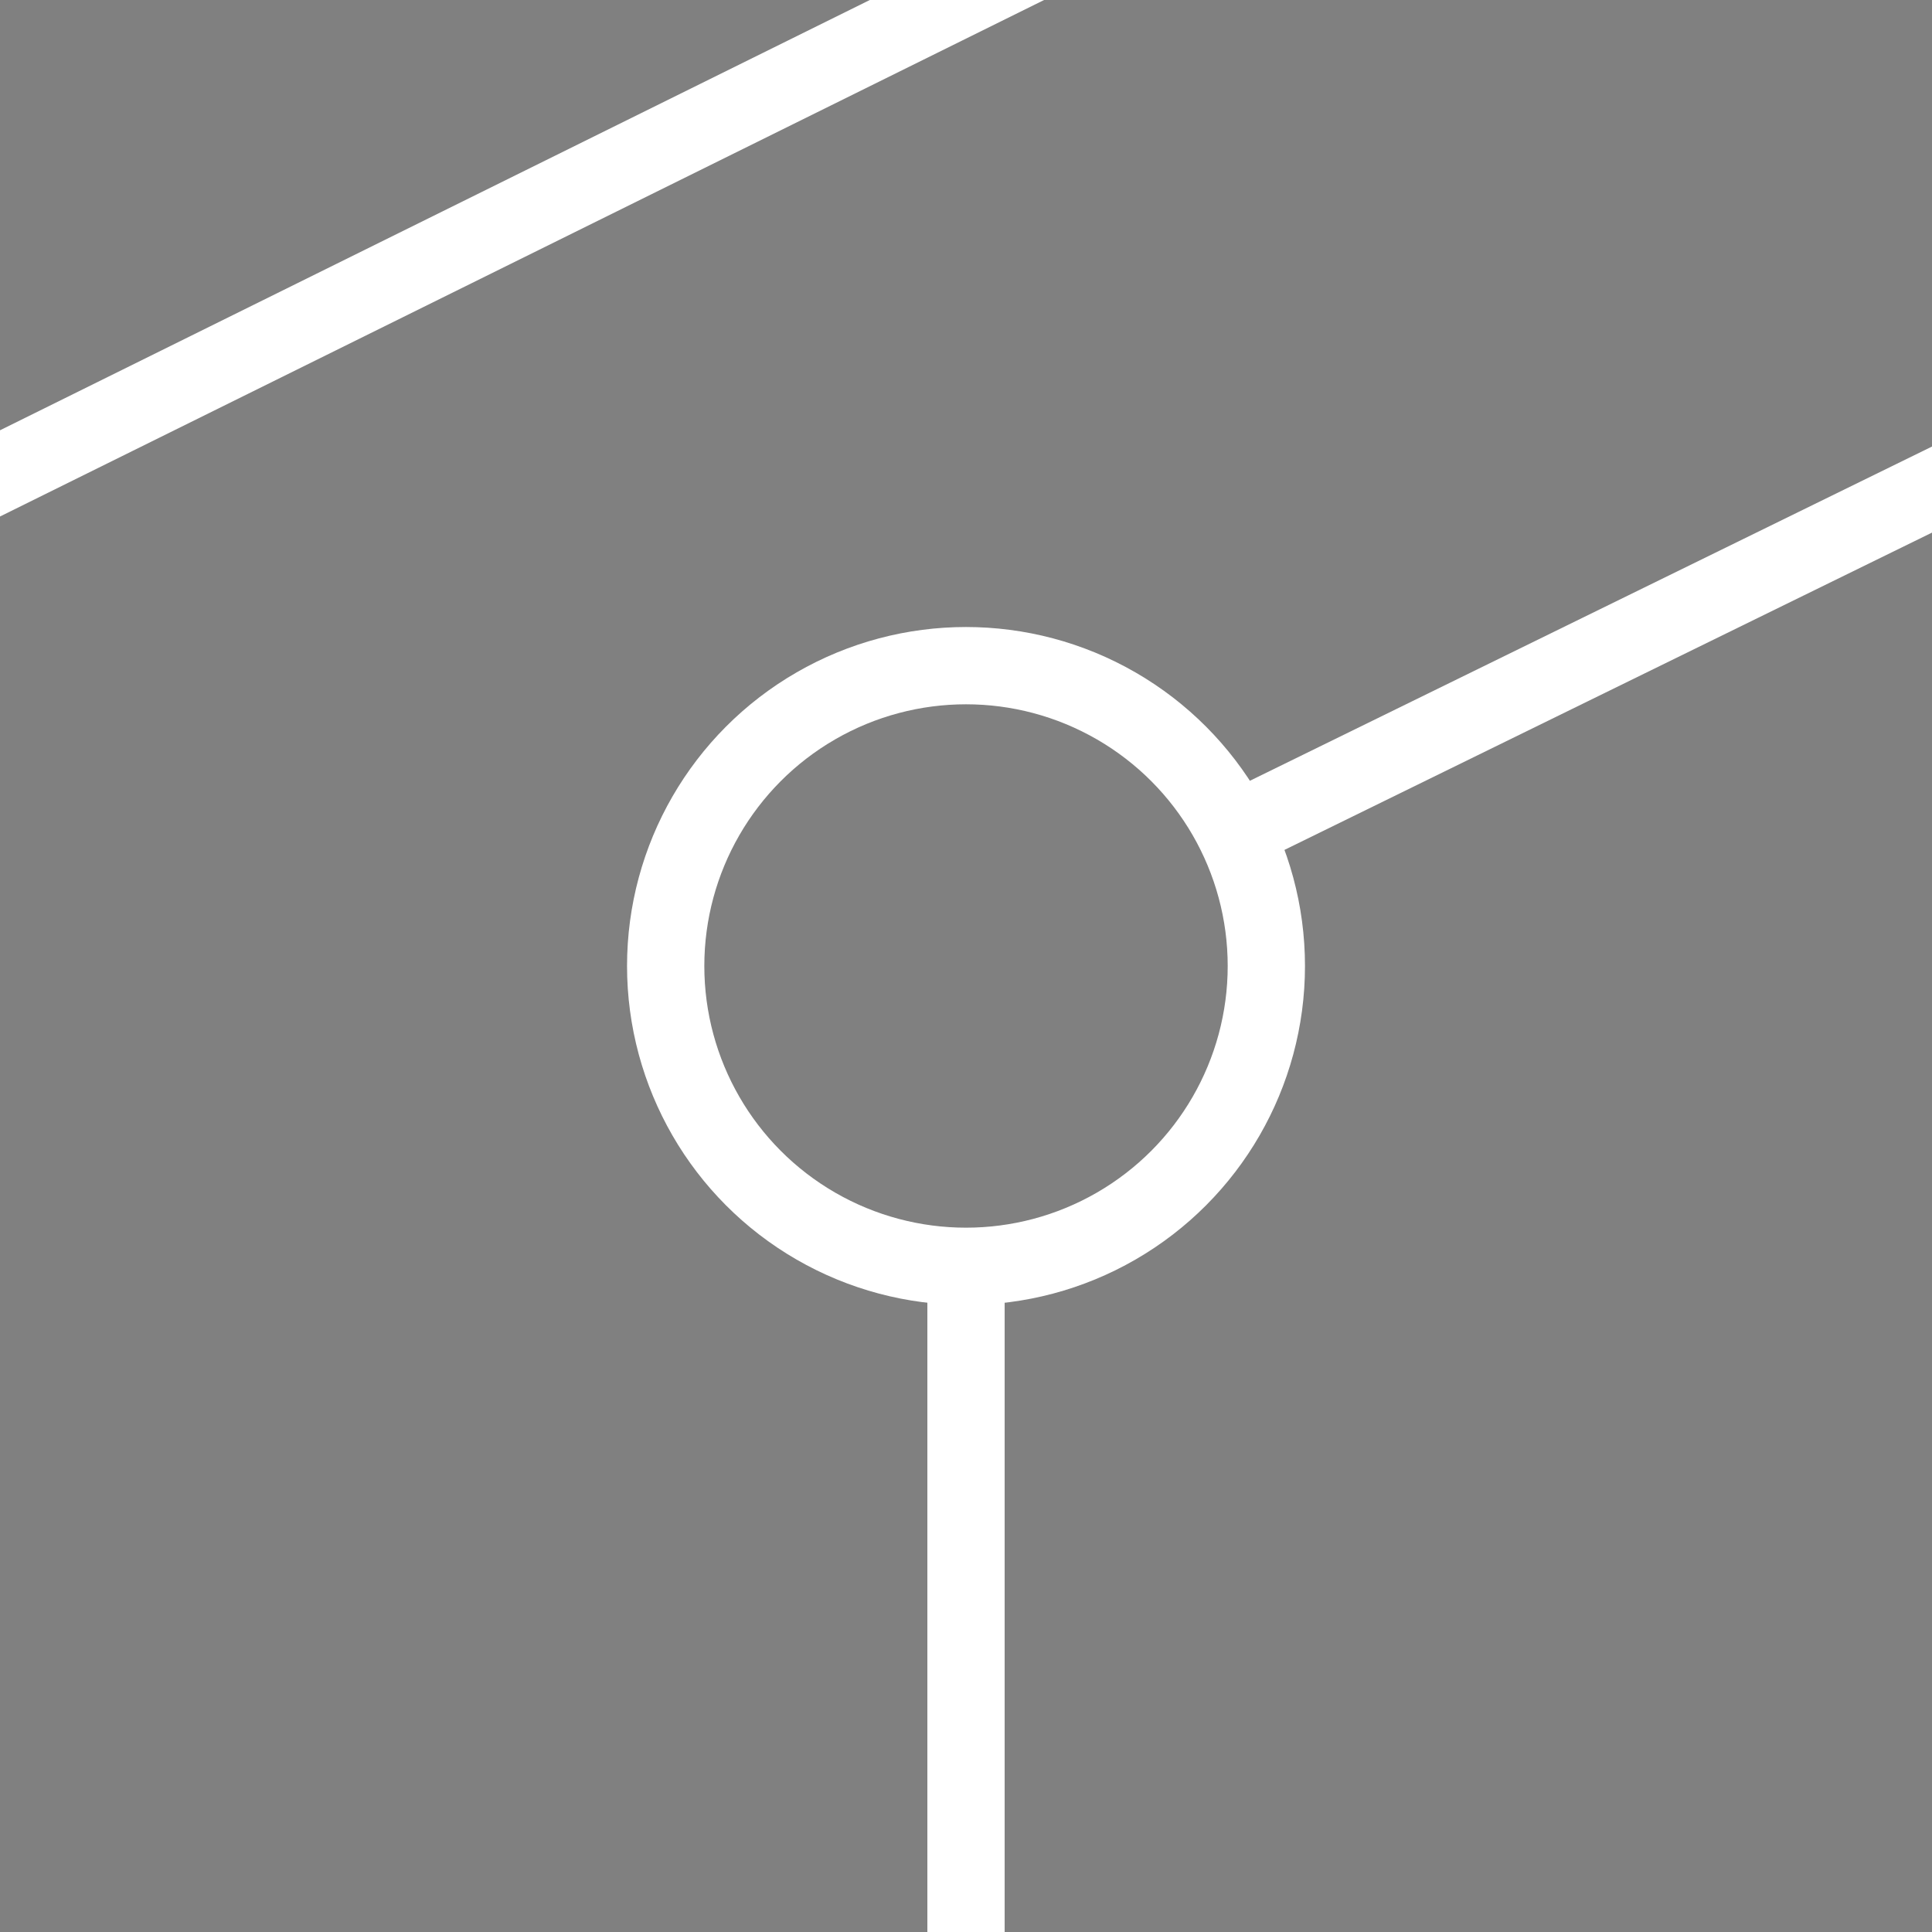 <?xml version="1.0" encoding="UTF-8" standalone="no"?>
<!-- Created with Inkscape (http://www.inkscape.org/) -->

<svg
   xmlns:dc="http://purl.org/dc/elements/1.1/"
   xmlns:cc="http://creativecommons.org/ns#"
   xmlns:rdf="http://www.w3.org/1999/02/22-rdf-syntax-ns#"
   xmlns:svg="http://www.w3.org/2000/svg"
   xmlns="http://www.w3.org/2000/svg"
   xmlns:sodipodi="http://sodipodi.sourceforge.net/DTD/sodipodi-0.dtd"
   xmlns:inkscape="http://www.inkscape.org/namespaces/inkscape"
   width="300"
   height="300"
   viewBox="0 0 79.375 79.375"
   version="1.1"
   id="svg4669"
   sodipodi:docname="genomehubs.logo.svg"
   inkscape:export-filename="/Users/rchallis/genomehubs.logo.png"
   inkscape:export-xdpi="72"
   inkscape:export-ydpi="72"
   inkscape:version="0.92.2 5c3e80d, 2017-08-06"
   enable-background="new">
  <defs
     id="defs4663">
    <filter
       inkscape:collect="always"
       style="color-interpolation-filters:sRGB"
       id="filter5567">
      <feBlend
         inkscape:collect="always"
         mode="luminosity"
         in2="BackgroundImage"
         id="feBlend5569" />
    </filter>
    <clipPath
       clipPathUnits="userSpaceOnUse"
       id="clipPath5571">
      <rect
         style="display:inline;opacity:1;fill:#808080;fill-opacity:0.614;stroke:none;stroke-width:0.217;stroke-miterlimit:4;stroke-dasharray:none;stroke-opacity:0.502"
         id="rect5573"
         width="79.375"
         height="79.375"
         x="0"
         y="5.2916666e-06" />
    </clipPath>
    <clipPath
       clipPathUnits="userSpaceOnUse"
       id="clipPath5575">
      <rect
         style="display:inline;opacity:1;fill:#808080;fill-opacity:0.614;stroke:none;stroke-width:0.217;stroke-miterlimit:4;stroke-dasharray:none;stroke-opacity:0.502"
         id="rect5577"
         width="79.375"
         height="79.375"
         x="0"
         y="5.2916666e-06" />
    </clipPath>
    <clipPath
       clipPathUnits="userSpaceOnUse"
       id="clipPath5579">
      <rect
         style="display:inline;opacity:1;fill:#808080;fill-opacity:0.614;stroke:none;stroke-width:0.217;stroke-miterlimit:4;stroke-dasharray:none;stroke-opacity:0.502"
         id="rect5581"
         width="79.375"
         height="79.375"
         x="0"
         y="5.2916666e-06" />
    </clipPath>
    <clipPath
       clipPathUnits="userSpaceOnUse"
       id="clipPath5583">
      <rect
         style="display:inline;opacity:1;fill:#808080;fill-opacity:0.614;stroke:none;stroke-width:0.217;stroke-miterlimit:4;stroke-dasharray:none;stroke-opacity:0.502"
         id="rect5585"
         width="79.375"
         height="79.375"
         x="0"
         y="5.2916666e-06" />
    </clipPath>
  </defs>
  <sodipodi:namedview
     id="base"
     pagecolor="#ffffff"
     bordercolor="#666666"
     borderopacity="1.0"
     inkscape:pageopacity="0.0"
     inkscape:pageshadow="2"
     inkscape:zoom="2.4708689"
     inkscape:cx="150.98089"
     inkscape:cy="153.69608"
     inkscape:document-units="mm"
     inkscape:current-layer="layer3"
     showgrid="false"
     units="px"
     inkscape:snap-bbox="true"
     inkscape:snap-bbox-midpoints="true"
     inkscape:snap-object-midpoints="true"
     inkscape:window-width="1390"
     inkscape:window-height="954"
     inkscape:window-x="45"
     inkscape:window-y="0"
     inkscape:window-maximized="0" />
  <g
     inkscape:label="bg"
     inkscape:groupmode="layer"
     id="layer1"
     transform="translate(0,-217.625)">
    <rect
       style="display:inline;opacity:1;fill:#808080;fill-opacity:1;stroke:none;stroke-width:0.217;stroke-miterlimit:4;stroke-dasharray:none;stroke-opacity:0.502"
       id="rect815"
       width="79.375"
       height="79.375"
       x="0"
       y="217.625" />
  </g>
  <g
     inkscape:groupmode="layer"
     id="layer3"
     inkscape:label="lines"
     style="filter:url(#filter5567)">
    <circle
       style="fill:none;fill-opacity:1;stroke:#ffffff;stroke-width:3.175;stroke-miterlimit:4;stroke-dasharray:none;stroke-opacity:1"
       id="path5229"
       cx="39.688"
       cy="39.687"
       r="12.339"
       clip-path="url(#clipPath5583)" />
    <path
       style="fill:none;stroke:#ffffff;stroke-width:3.175;stroke-linecap:butt;stroke-linejoin:miter;stroke-miterlimit:4;stroke-dasharray:none;stroke-opacity:1"
       d="M 39.688,51.746 V 80.311"
       id="path5248"
       inkscape:connector-curvature="0"
       clip-path="url(#clipPath5579)" />
    <path
       style="fill:none;stroke:#ffffff;stroke-width:3.175;stroke-linecap:butt;stroke-linejoin:miter;stroke-miterlimit:4;stroke-dasharray:none;stroke-opacity:1"
       d="M 42.285,-1.469 -0.994,19.941"
       id="path5248-9-0"
       inkscape:connector-curvature="0"
       clip-path="url(#clipPath5575)" />
    <path
       style="fill:none;stroke:#ffffff;stroke-width:3.175;stroke-linecap:butt;stroke-linejoin:miter;stroke-miterlimit:4;stroke-dasharray:none;stroke-opacity:1"
       d="M 80.893,19.37 50.336,34.343"
       id="path5248-9-0-2"
       inkscape:connector-curvature="0"
       clip-path="url(#clipPath5571)" />
  </g>
</svg>
